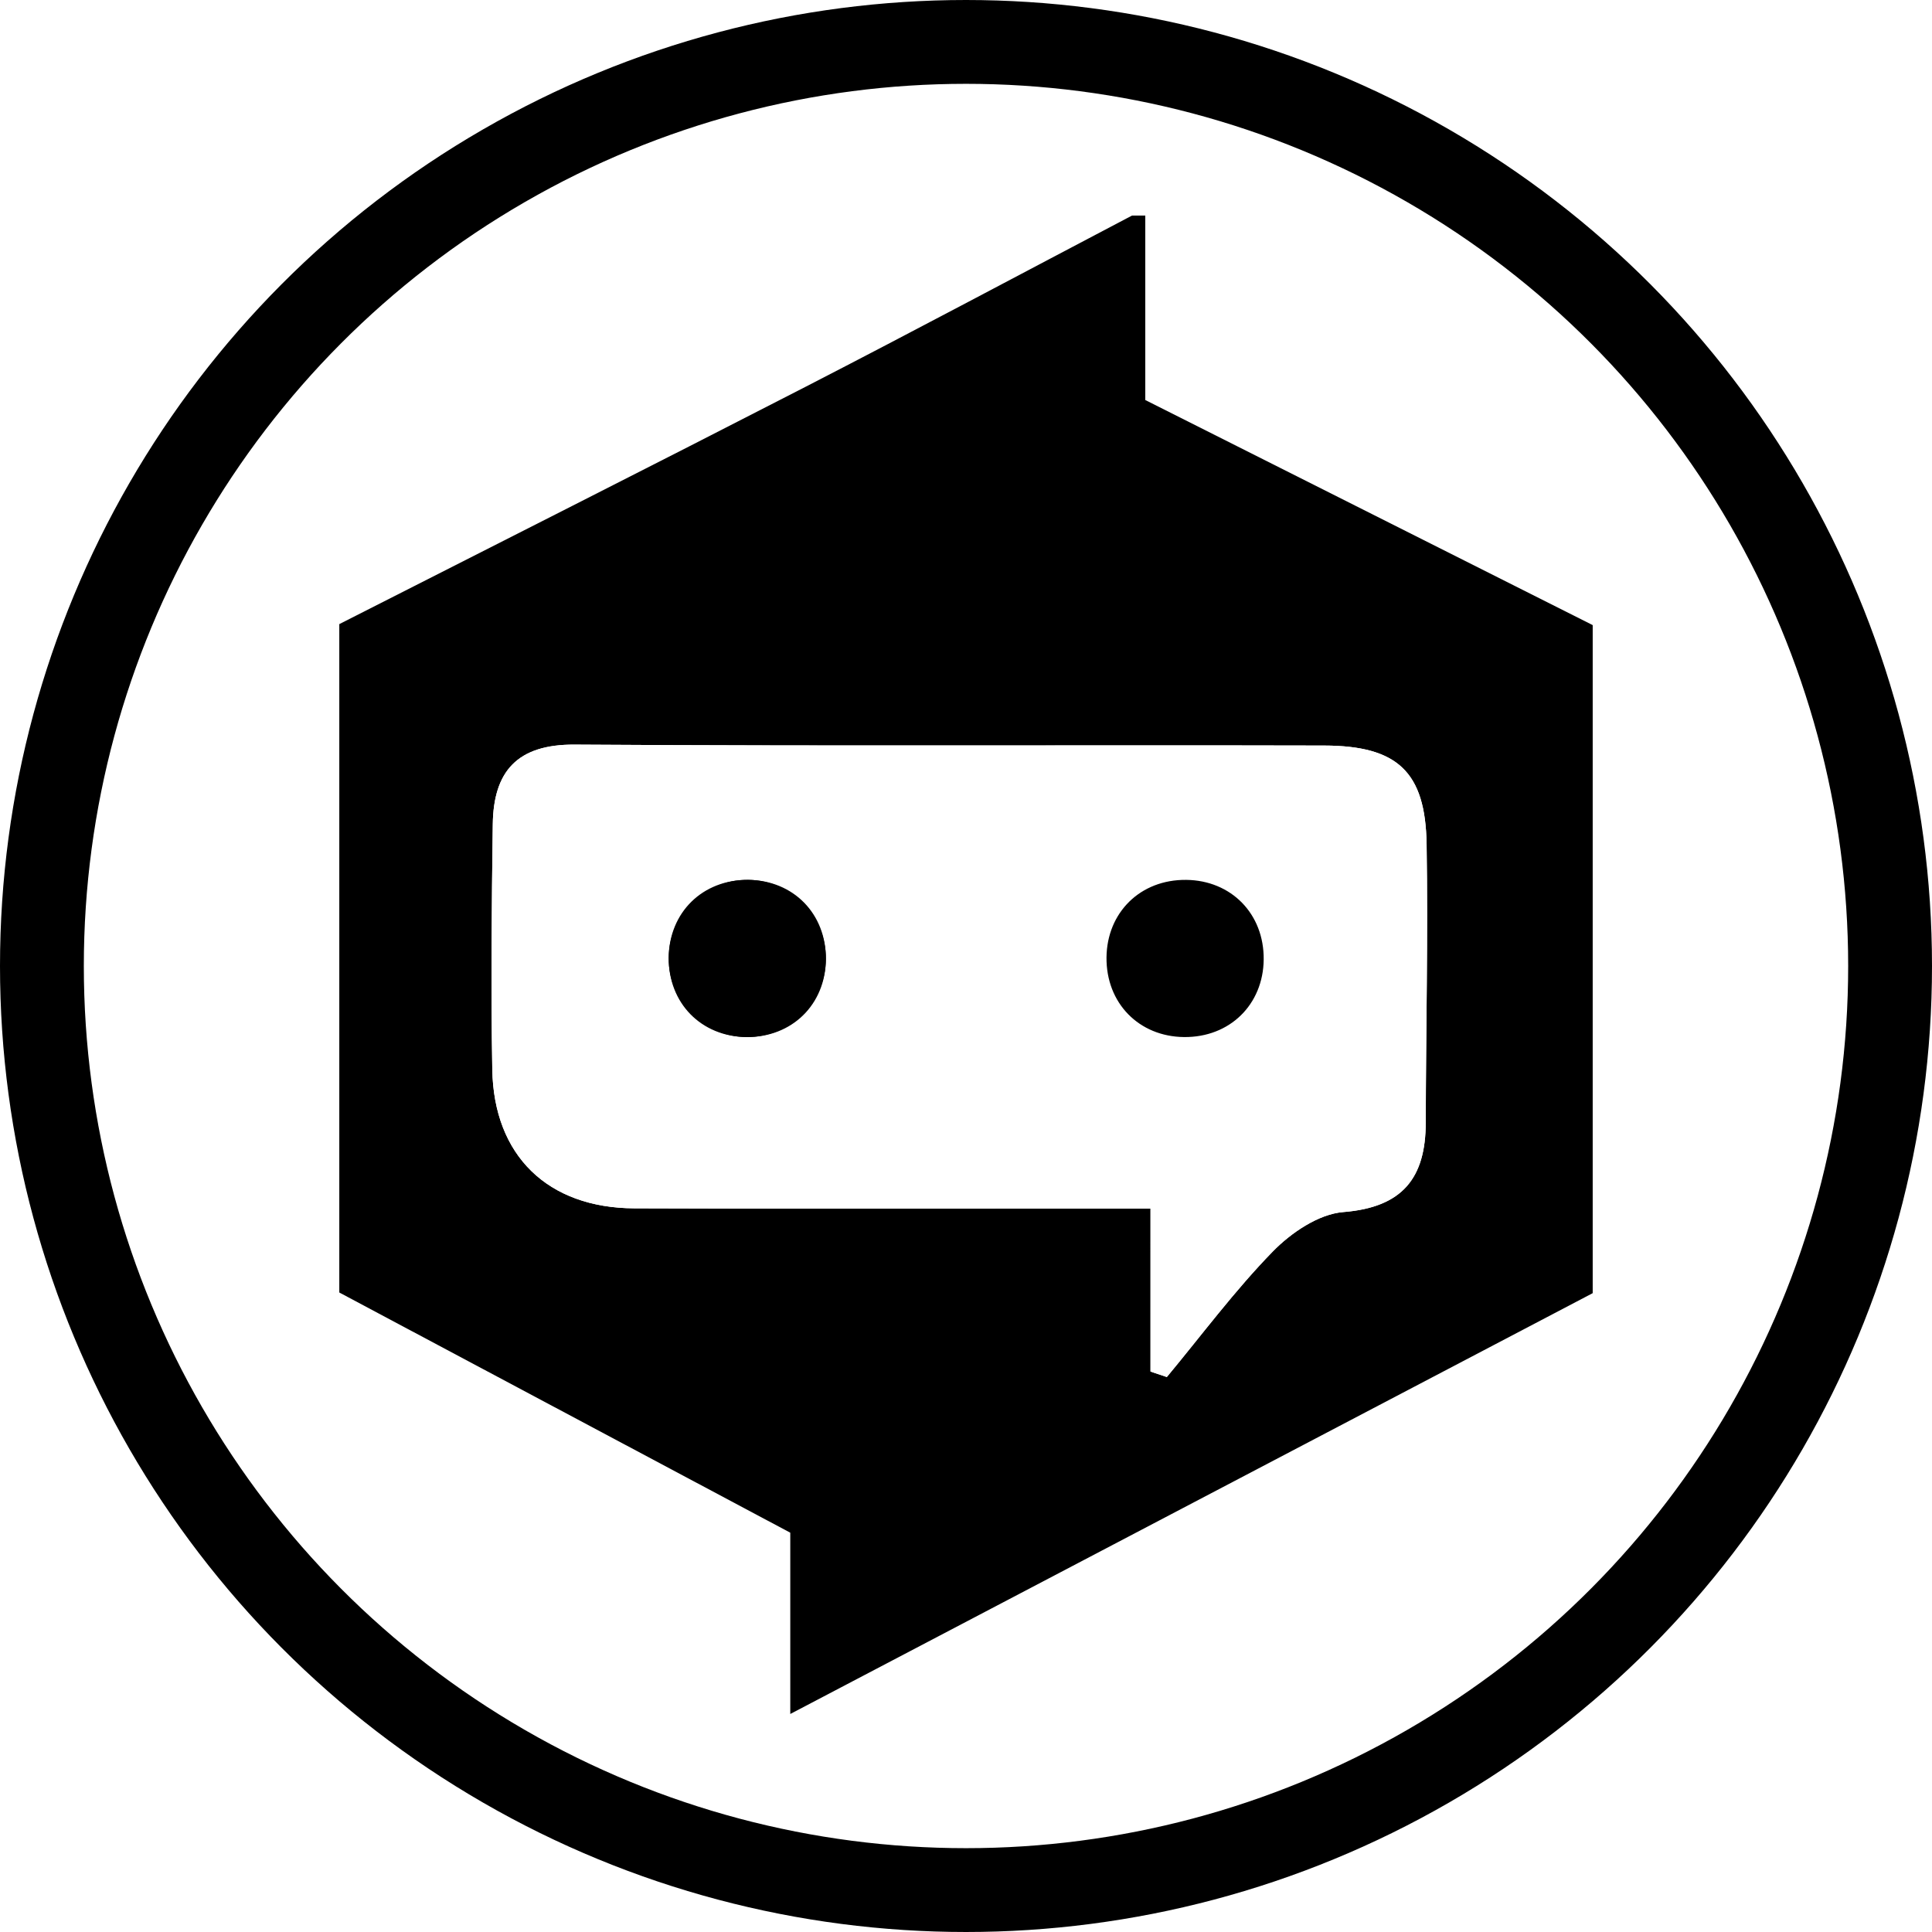 <svg width="484" height="484" viewBox="0 0 484 484" fill="none" xmlns="http://www.w3.org/2000/svg" xmlns:xlink="http://www.w3.org/1999/xlink">
<g id="framehead">
<circle id="black_circle_head" cx="242" cy="242" r="231.5" stroke="black" stroke-width="21"/>
<rect id="w 1" x="29" y="29" width="426" height="426" fill="url(#pattern0)"/>
<g id="normal-with-eyeset">
<path id="Vector" fill-rule="evenodd" clip-rule="evenodd" d="M286.913 54C286.913 68.922 286.913 83.845 286.913 100.212C324.011 118.874 361.384 137.677 399 156.601C399 212.506 399 267.677 399 323.959C332.775 358.691 266.408 393.494 197.977 429.382C197.977 412.834 197.977 398.735 197.977 383.968C159.829 363.649 122.404 343.716 85 323.795C85 267.646 85 212.444 85 156.352C123.959 136.543 162.882 116.92 201.641 96.986C229.071 82.874 256.284 68.342 283.59 54C284.698 54 285.806 54 286.913 54ZM288.221 343.596C289.585 344.057 290.95 344.513 292.314 344.974C301.074 334.429 309.284 323.348 318.819 313.561C323.418 308.842 330.321 304.141 336.515 303.645C351.375 302.462 357.153 295.116 357.179 281.23C357.223 257.969 357.764 234.708 357.392 211.456C357.104 193.366 350.117 186.818 331.721 186.773C269.133 186.623 206.542 186.95 143.959 186.538C129.546 186.445 123.635 193.269 123.453 206.472C123.174 226.964 122.971 247.46 123.33 267.947C123.706 289.524 137.242 302.621 158.916 302.71C196.023 302.865 233.139 302.754 270.245 302.759C276.165 302.759 282.084 302.759 288.225 302.759C288.221 317.841 288.221 330.721 288.221 343.596Z" fill="black"/>
<path id="Vector_2" fill-rule="evenodd" clip-rule="evenodd" d="M288.22 343.596C288.22 330.716 288.22 317.841 288.22 302.759C282.079 302.759 276.16 302.759 270.241 302.759C233.134 302.759 196.023 302.865 158.912 302.71C137.233 302.617 123.702 289.525 123.325 267.947C122.966 247.46 123.17 226.964 123.449 206.472C123.631 193.269 129.541 186.445 143.954 186.539C206.537 186.946 269.129 186.623 331.716 186.773C350.112 186.818 357.099 193.366 357.387 211.456C357.759 234.709 357.219 257.974 357.174 281.23C357.148 295.116 351.366 302.462 336.51 303.645C330.316 304.137 323.413 308.838 318.814 313.561C309.279 323.348 301.065 334.429 292.31 344.974C290.954 344.513 289.585 344.057 288.22 343.596ZM296.107 220.437C284.8 220.832 276.816 229.48 277.21 240.894C277.609 252.205 286.244 260.185 297.666 259.786C308.973 259.392 316.957 250.743 316.563 239.33C316.169 228.023 307.52 220.039 296.107 220.437ZM206.887 239.33C206.493 228.018 197.853 220.039 186.431 220.437C175.124 220.832 167.14 229.476 167.538 240.894C167.933 252.201 176.577 260.185 187.995 259.786C199.302 259.392 207.286 250.747 206.887 239.33Z" fill="white"/>
<g id="eyes">
<g id="socket2">
<path id="right-socket" d="M297.671 284.395C322.141 284.395 341.977 264.558 341.977 240.088C341.977 215.619 322.141 195.782 297.671 195.782C273.201 195.782 253.364 215.619 253.364 240.088C253.364 264.558 273.201 284.395 297.671 284.395Z" fill="white"/>
<path id="right-up" fill-rule="evenodd" clip-rule="evenodd" d="M317.85 249.472C300.796 236.37 297.789 236.335 279.331 248.641C278.735 235.085 284.665 227.433 297.731 226.316C310.254 225.243 316.622 232.471 317.85 249.472Z" fill="white"/>
<path id="right-down" fill-rule="evenodd" clip-rule="evenodd" d="M279.291 226.212C291.677 238.625 303.926 240.718 315.945 226.305C317.243 240.907 311.918 248.45 300.393 249.611C287.323 250.94 280.019 243.349 279.291 226.212Z" fill="white"/>
<path id="right-squint" fill-rule="evenodd" clip-rule="evenodd" d="M296.692 249.452C292.413 243.133 287.807 239.318 288.138 235.997C288.487 232.491 293.552 229.458 296.55 226.212C299.928 229.625 305.068 232.606 306.057 236.611C306.711 239.247 301.377 243.358 296.692 249.452Z" fill="white"/>
<path id="right-asleep" fill-rule="evenodd" clip-rule="evenodd" d="M279.291 240.099C291.173 232.019 304.504 236.426 318.135 235.043C313.698 245.743 304.411 247.173 279.291 240.099Z" fill="white"/>
<path id="right-normal" fill-rule="evenodd" clip-rule="evenodd" d="M296.107 220.438C307.521 220.04 316.169 228.024 316.564 239.331C316.963 250.748 308.974 259.393 297.667 259.787C286.245 260.186 277.61 252.206 277.211 240.895C276.816 229.477 284.8 220.833 296.107 220.438Z" fill="black"/>
</g>
<g id="socket1">
<path id="left-socket" d="M186.905 284.395C211.374 284.395 231.211 264.558 231.211 240.088C231.211 215.619 211.374 195.782 186.905 195.782C162.435 195.782 142.598 215.619 142.598 240.088C142.598 264.558 162.435 284.395 186.905 284.395Z" fill="white"/>
<path id="left-up" fill-rule="evenodd" clip-rule="evenodd" d="M168.898 253.464C170.735 236.04 177.244 228.948 189.696 230.304C202.634 231.712 208.679 239.281 207.469 252.97C189.563 240.164 186.57 240.177 168.898 253.464Z" fill="white"/>
<path id="left-down" fill-rule="evenodd" clip-rule="evenodd" d="M168.898 230.504C186.592 242.43 189.612 242.404 205.659 230.142C206.736 244.501 200.682 252.255 188.159 252.542C175.583 252.834 169.397 245.76 168.898 230.504Z" fill="white"/>
<path id="left-squint" fill-rule="evenodd" clip-rule="evenodd" d="M173.314 239.19C179.509 234.695 183.762 229.489 186.376 230.209C190.359 231.308 193.207 236.519 196.541 239.976C193.22 242.895 190.045 247.876 186.526 248.136C183.205 248.375 179.518 243.655 173.314 239.19Z" fill="white"/>
<path id="left-asleep" fill-rule="evenodd" clip-rule="evenodd" d="M168.898 242.494C173.075 233.994 184.516 232.426 206.824 237.288C202.651 245.779 191.215 247.351 168.898 242.494Z" fill="white"/>
<path id="left-normal" fill-rule="evenodd" clip-rule="evenodd" d="M206.886 239.331C207.285 250.748 199.3 259.393 187.993 259.787C176.575 260.181 167.931 252.202 167.537 240.895C167.138 229.477 175.122 220.833 186.429 220.438C197.852 220.04 206.491 228.019 206.886 239.331Z" fill="black"/>
<circle id="left-normal-circle" cx="187.21" cy="240.11" r="19.69" fill="black"/>
</g>
</g>
</g>
</g>
<defs>
<pattern id="pattern0" patternContentUnits="objectBoundingBox" width="1" height="1">
<use xlink:href="#image0_21_100" transform="scale(0.001)"/>
</pattern>
<image id="image0_21_100" data-name="w.png" width="720" height="720" xlink:href=""/>
</defs>
</svg>

